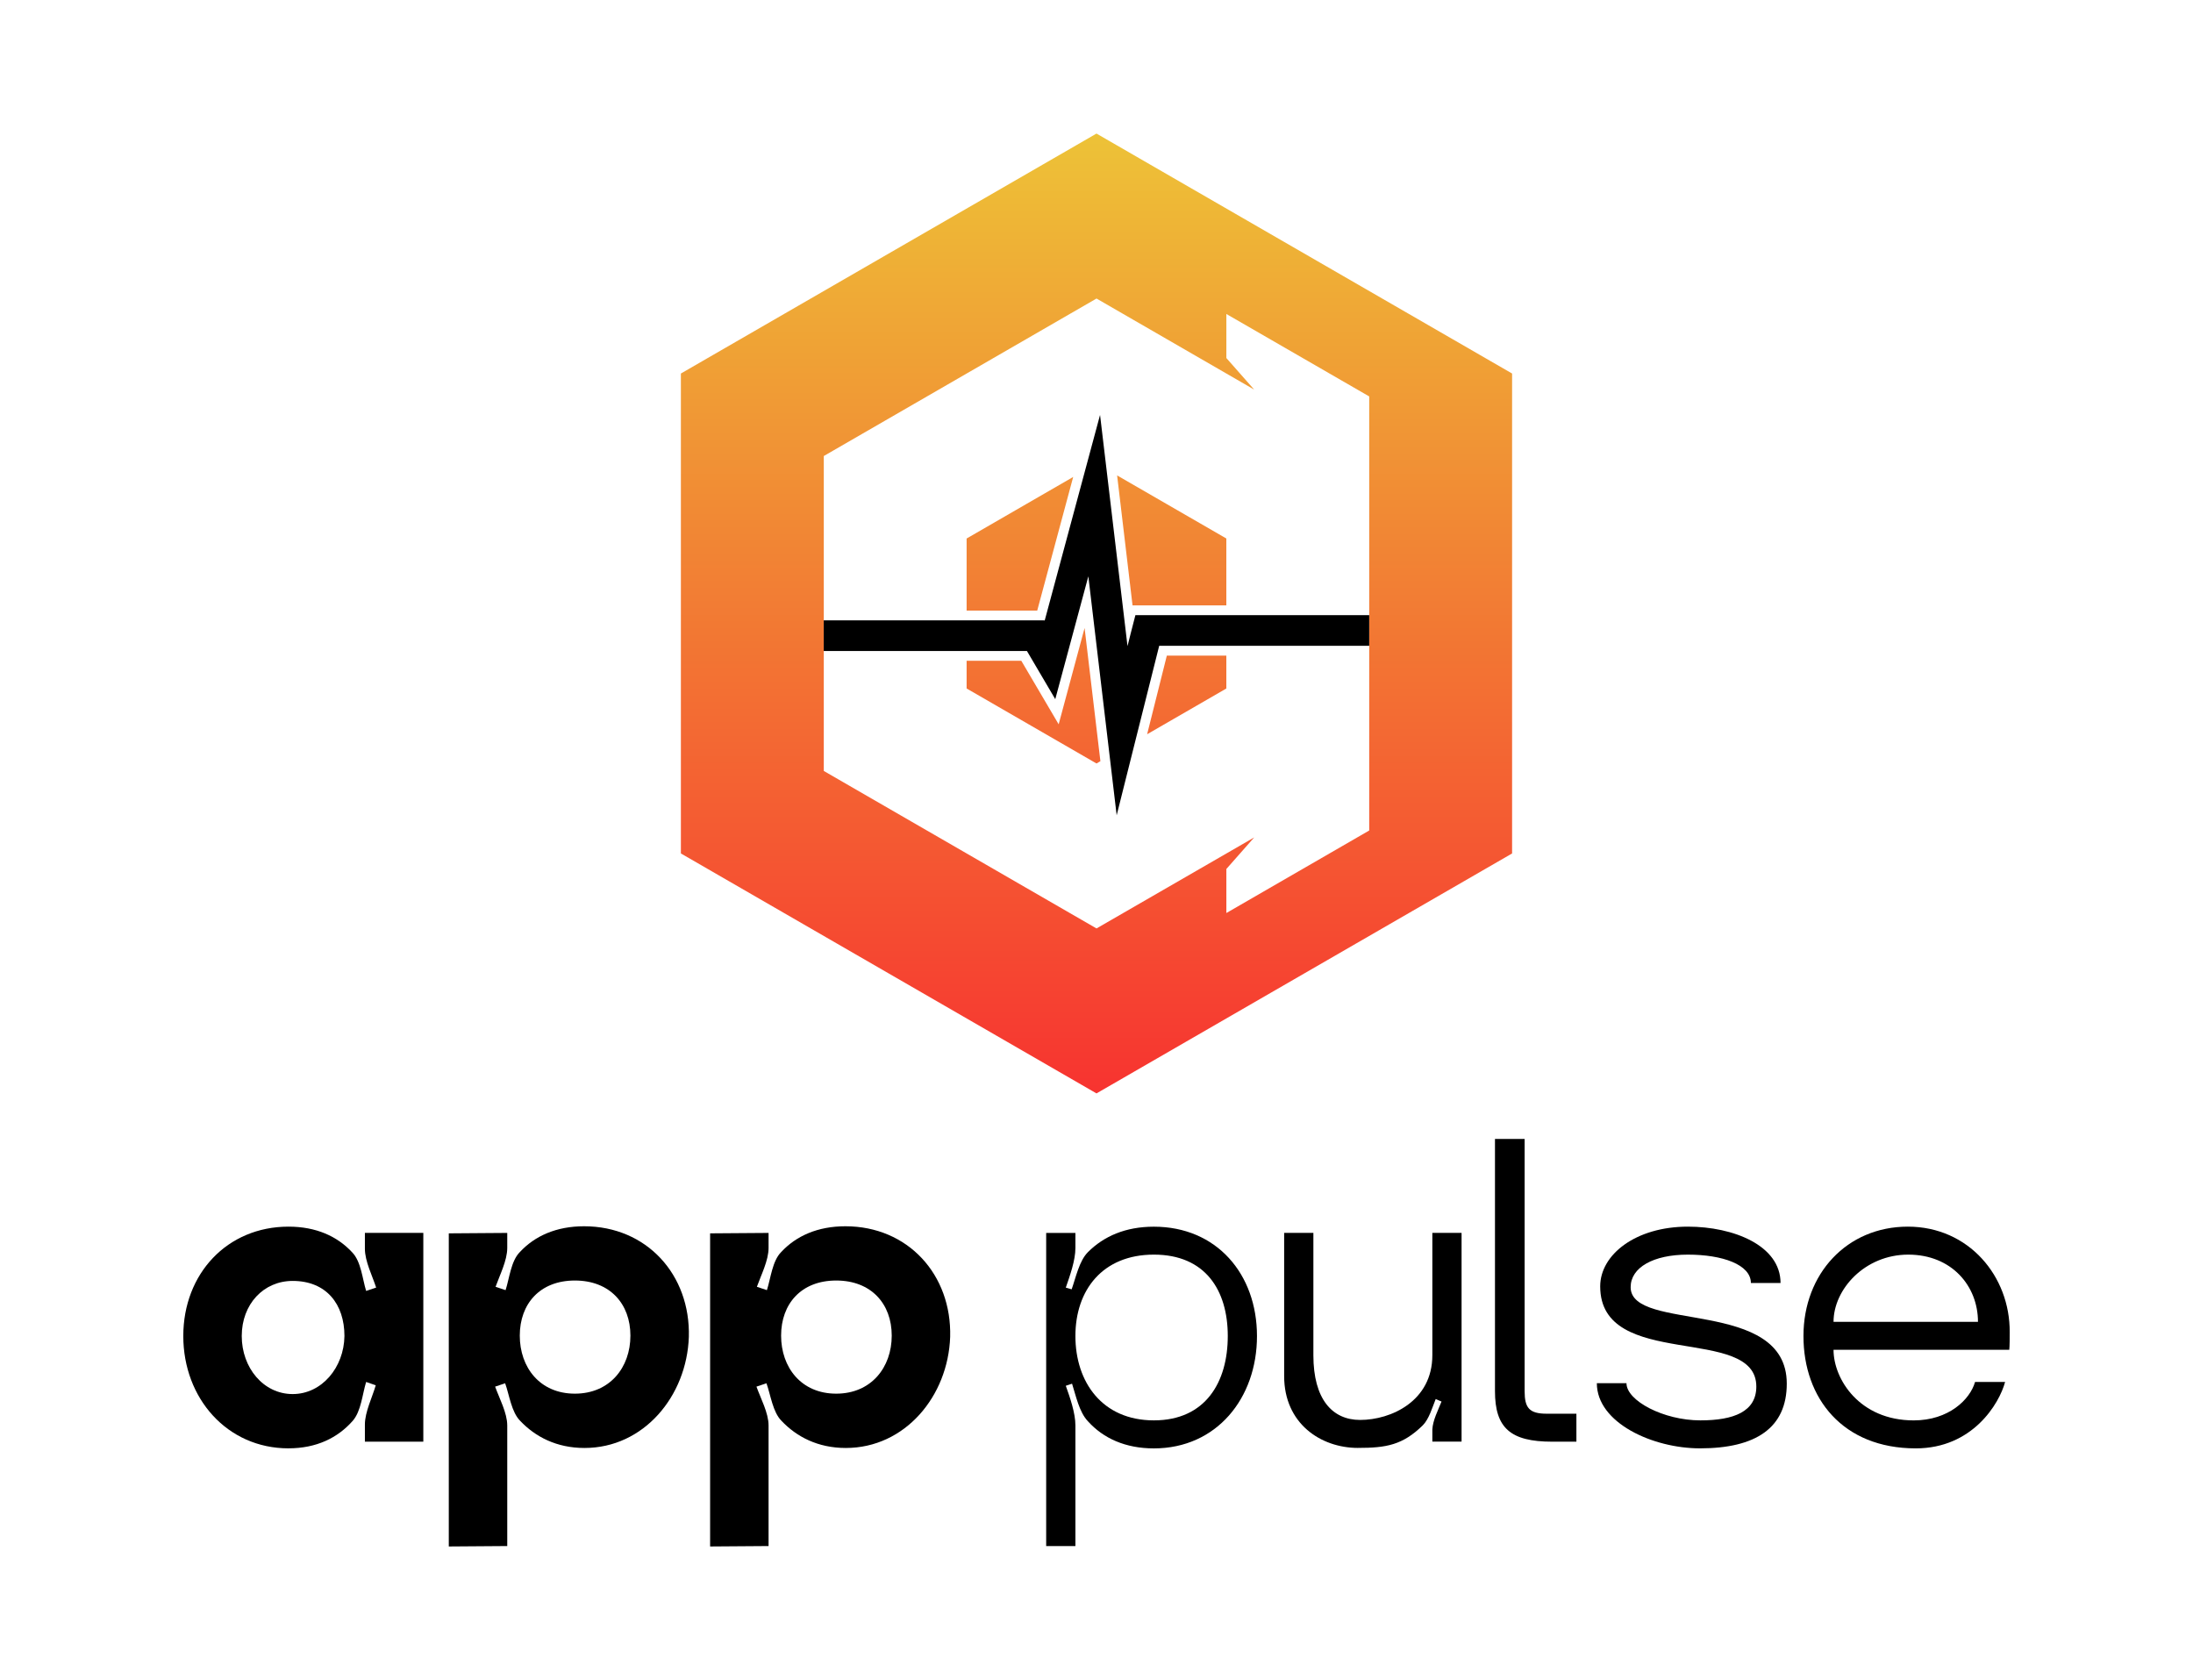 <?xml version="1.0" encoding="UTF-8"?>
<svg id="Layer_1" data-name="Layer 1" xmlns="http://www.w3.org/2000/svg" xmlns:xlink="http://www.w3.org/1999/xlink" viewBox="0 0 928.91 711.56">
  <defs>
    <style>
      .cls-1 {
        fill: url(#linear-gradient-2);
      }

      .cls-2 {
        fill: url(#linear-gradient-5);
      }

      .cls-3 {
        fill: none;
      }

      .cls-4 {
        fill: url(#linear-gradient-3);
      }

      .cls-5 {
        fill: url(#linear-gradient);
      }

      .cls-6 {
        fill: url(#linear-gradient-4);
      }
    </style>
    <linearGradient id="linear-gradient" x1="464.45" y1="51.06" x2="464.45" y2="469.6" gradientUnits="userSpaceOnUse">
      <stop offset="0" stop-color="#edc437"/>
      <stop offset="1" stop-color="#f73130"/>
    </linearGradient>
    <linearGradient id="linear-gradient-2" x1="432.01" y1="51.06" x2="432.01" y2="469.6" xlink:href="#linear-gradient"/>
    <linearGradient id="linear-gradient-3" x1="502.67" y1="51.06" x2="502.67" y2="469.6" xlink:href="#linear-gradient"/>
    <linearGradient id="linear-gradient-4" x1="437.77" y1="51.06" x2="437.77" y2="469.6" xlink:href="#linear-gradient"/>
    <linearGradient id="linear-gradient-5" x1="496.32" y1="51.06" x2="496.32" y2="469.6" xlink:href="#linear-gradient"/>
  </defs>
  <g>
    <g>
      <path d="m122.2,613.43c-26,0-44.56-21.22-44.56-47.57s18.57-46.33,44.56-46.33c11.67,0,20.69,4.06,27.05,10.96,3.71,3.89,4.25,11.14,5.84,16.27l4.24-1.42c-1.59-4.95-4.77-11.14-4.77-16.44v-6.72h24.75v88.41h-24.75v-7.25c0-5.31,3.18-11.67,4.6-16.62l-4.07-1.41c-1.59,5.13-2.12,12.38-5.66,16.44-6.37,7.25-15.39,11.67-27.23,11.67Zm1.77-22.99c12.38,0,21.75-11.32,21.93-24.58,0-13.44-7.6-23.34-21.93-23.34-12.38,0-21.57,9.9-21.57,23.34s9.19,24.58,21.57,24.58Z"/>
      <path d="m214.86,654.81l-24.76.18v-132.62l24.76-.18v6.37c0,5.3-3.18,11.49-4.95,16.45l4.25,1.41c1.59-4.95,2.3-12.38,6.01-16.09,6.37-6.9,15.56-10.96,27.23-10.96,26.52,0,45.09,20.51,44.38,46.86-.88,25.11-19.1,47.04-44.21,47.04-11.85,0-20.86-4.77-27.23-11.49-3.71-3.71-4.6-10.96-6.37-15.91l-4.24,1.42c1.77,4.95,5.13,11.14,5.13,16.44v51.1Zm5.31-89.12c0,13.44,8.49,24.58,23.34,24.58s23.52-11.14,23.52-24.58-8.67-23.34-23.52-23.34-23.34,9.9-23.34,23.34Z"/>
      <path d="m325.55,654.81l-24.76.18v-132.62l24.76-.18v6.37c0,5.3-3.18,11.49-4.95,16.45l4.25,1.41c1.59-4.95,2.3-12.38,6.01-16.09,6.37-6.9,15.56-10.96,27.23-10.96,26.52,0,45.09,20.51,44.38,46.86-.88,25.11-19.1,47.04-44.21,47.04-11.85,0-20.87-4.77-27.23-11.49-3.71-3.71-4.6-10.96-6.37-15.91l-4.24,1.42c1.77,4.95,5.13,11.14,5.13,16.44v51.1Zm5.31-89.12c0,13.44,8.49,24.58,23.34,24.58s23.52-11.14,23.52-24.58-8.67-23.34-23.52-23.34-23.34,9.9-23.34,23.34Z"/>
      <path d="m455.52,654.81h-12.38v-132.62h12.38v6.37c0,5.3-2.3,11.67-4.07,16.8l2.48.71c1.77-4.95,3.18-12.02,6.89-15.74,6.72-6.72,15.91-10.78,27.94-10.78,26.52,0,43.67,19.98,43.67,46.33s-17.15,47.57-43.67,47.57c-12.03,0-21.4-4.24-27.94-11.49-3.71-3.89-5.13-10.96-6.72-15.91l-2.65.88c1.77,4.95,4.07,11.49,4.07,16.8v51.1Zm0-88.95c0,19.45,11.32,35.72,33.24,35.72s31.3-16.27,31.3-35.72-9.55-34.48-31.3-34.48-33.24,15.03-33.24,34.48Z"/>
      <path d="m575.24,613.25c-15.91,0-31.3-10.43-31.3-30.42v-60.65h12.38v51.81c0,18.57,7.96,27.41,19.8,27.41,13.08,0,30.59-7.96,30.59-27.41v-51.81h12.38v88.41h-12.38v-5.13c.18-3.89,2.48-8.31,3.89-11.85l-2.47-1.06c-1.42,3.54-2.83,8.49-5.48,11.14-8.49,8.31-15.39,9.55-27.41,9.55Z"/>
      <path d="m633.24,482.4h12.56v106.81c0,7.07,1.95,9.55,9.37,9.55h12.56v11.85h-10.26c-17.69,0-24.23-5.84-24.23-21.4v-106.81Z"/>
      <path d="m720.06,613.43c-19.98,0-43.67-10.79-43.67-27.59h12.55c0,7.43,15.74,15.74,31.3,15.74,14.15,0,23.7-3.71,23.7-14.32,0-26.52-66.13-6.54-66.13-42.44,0-13.44,15.03-25.29,37.14-25.29,19.27,0,39.25,7.96,39.25,23.87h-12.56c0-7.78-12.02-12.02-26.7-12.02s-24.23,5.48-24.23,13.79c0,19.28,66.13,4.25,66.13,40.85,0,18.74-13.08,27.41-36.78,27.41Z"/>
      <path d="m763.91,565.86c0-26.35,18.39-46.33,44.21-46.33s43.32,21.04,43.15,44.74c0,1.77,0,6.01-.18,7.43h-74.44c0,12.38,10.96,29.89,33.95,29.89,14.85,0,23.87-8.84,25.99-16.27h12.73c-2.47,9.19-13.79,28.12-37.84,28.12-30.94,0-47.57-21.22-47.57-47.57Zm73.92-6.01c0-15.21-11.14-28.47-29.53-28.47s-31.65,14.68-31.65,28.47h61.18Z"/>
    </g>
    <g>
      <g>
        <path class="cls-5" d="m464.45,56.57l-176.04,101.63v203.27l176.04,101.63,176.04-101.63v-203.27l-176.04-101.63Zm115.52,203.98v65.99h0v25.21l-60.51,34.95v-18.65l11.79-13.37-11.79,6.81h0s-55,31.74-55,31.74l-115.52-66.7v-50.82h0v-12.96h0v-69.61l115.52-66.7,55,31.76,11.79,6.81-11.79-13.37v-18.66l60.51,34.92v25.24h0v67.42Z"/>
        <polygon class="cls-1" points="454.58 202.01 409.44 228.08 409.44 258.6 439.35 258.6 454.58 202.01"/>
        <polygon class="cls-4" points="485.9 310.98 519.45 291.61 519.45 277.67 494.25 277.67 485.9 310.98"/>
        <polygon class="cls-6" points="448.43 306.77 432.61 279.87 409.44 279.87 409.44 291.6 464.45 323.36 466.11 322.4 459.41 265.97 448.43 306.77"/>
        <polygon class="cls-2" points="479.72 256.4 519.45 256.4 519.45 228.07 473.19 201.36 479.72 256.4"/>
      </g>
      <polygon points="571.65 260.55 546.71 260.55 480.93 260.55 478.92 268.35 477.59 273.65 465.96 175.74 442.49 262.91 442.4 262.75 370.38 262.75 357.23 262.75 348.92 262.75 348.92 262.75 348.92 266.91 348.92 271.56 348.92 275.72 348.92 275.72 357.23 275.72 370.38 275.72 434.99 275.72 446.99 296.12 461 244.09 473 345.3 491.01 273.52 546.71 273.52 571.65 273.52 579.97 273.52 579.97 269.38 579.97 264.71 579.97 260.55 571.65 260.55"/>
    </g>
  </g>
  <rect class="cls-3" width="928.91" height="711.56"/>
</svg>